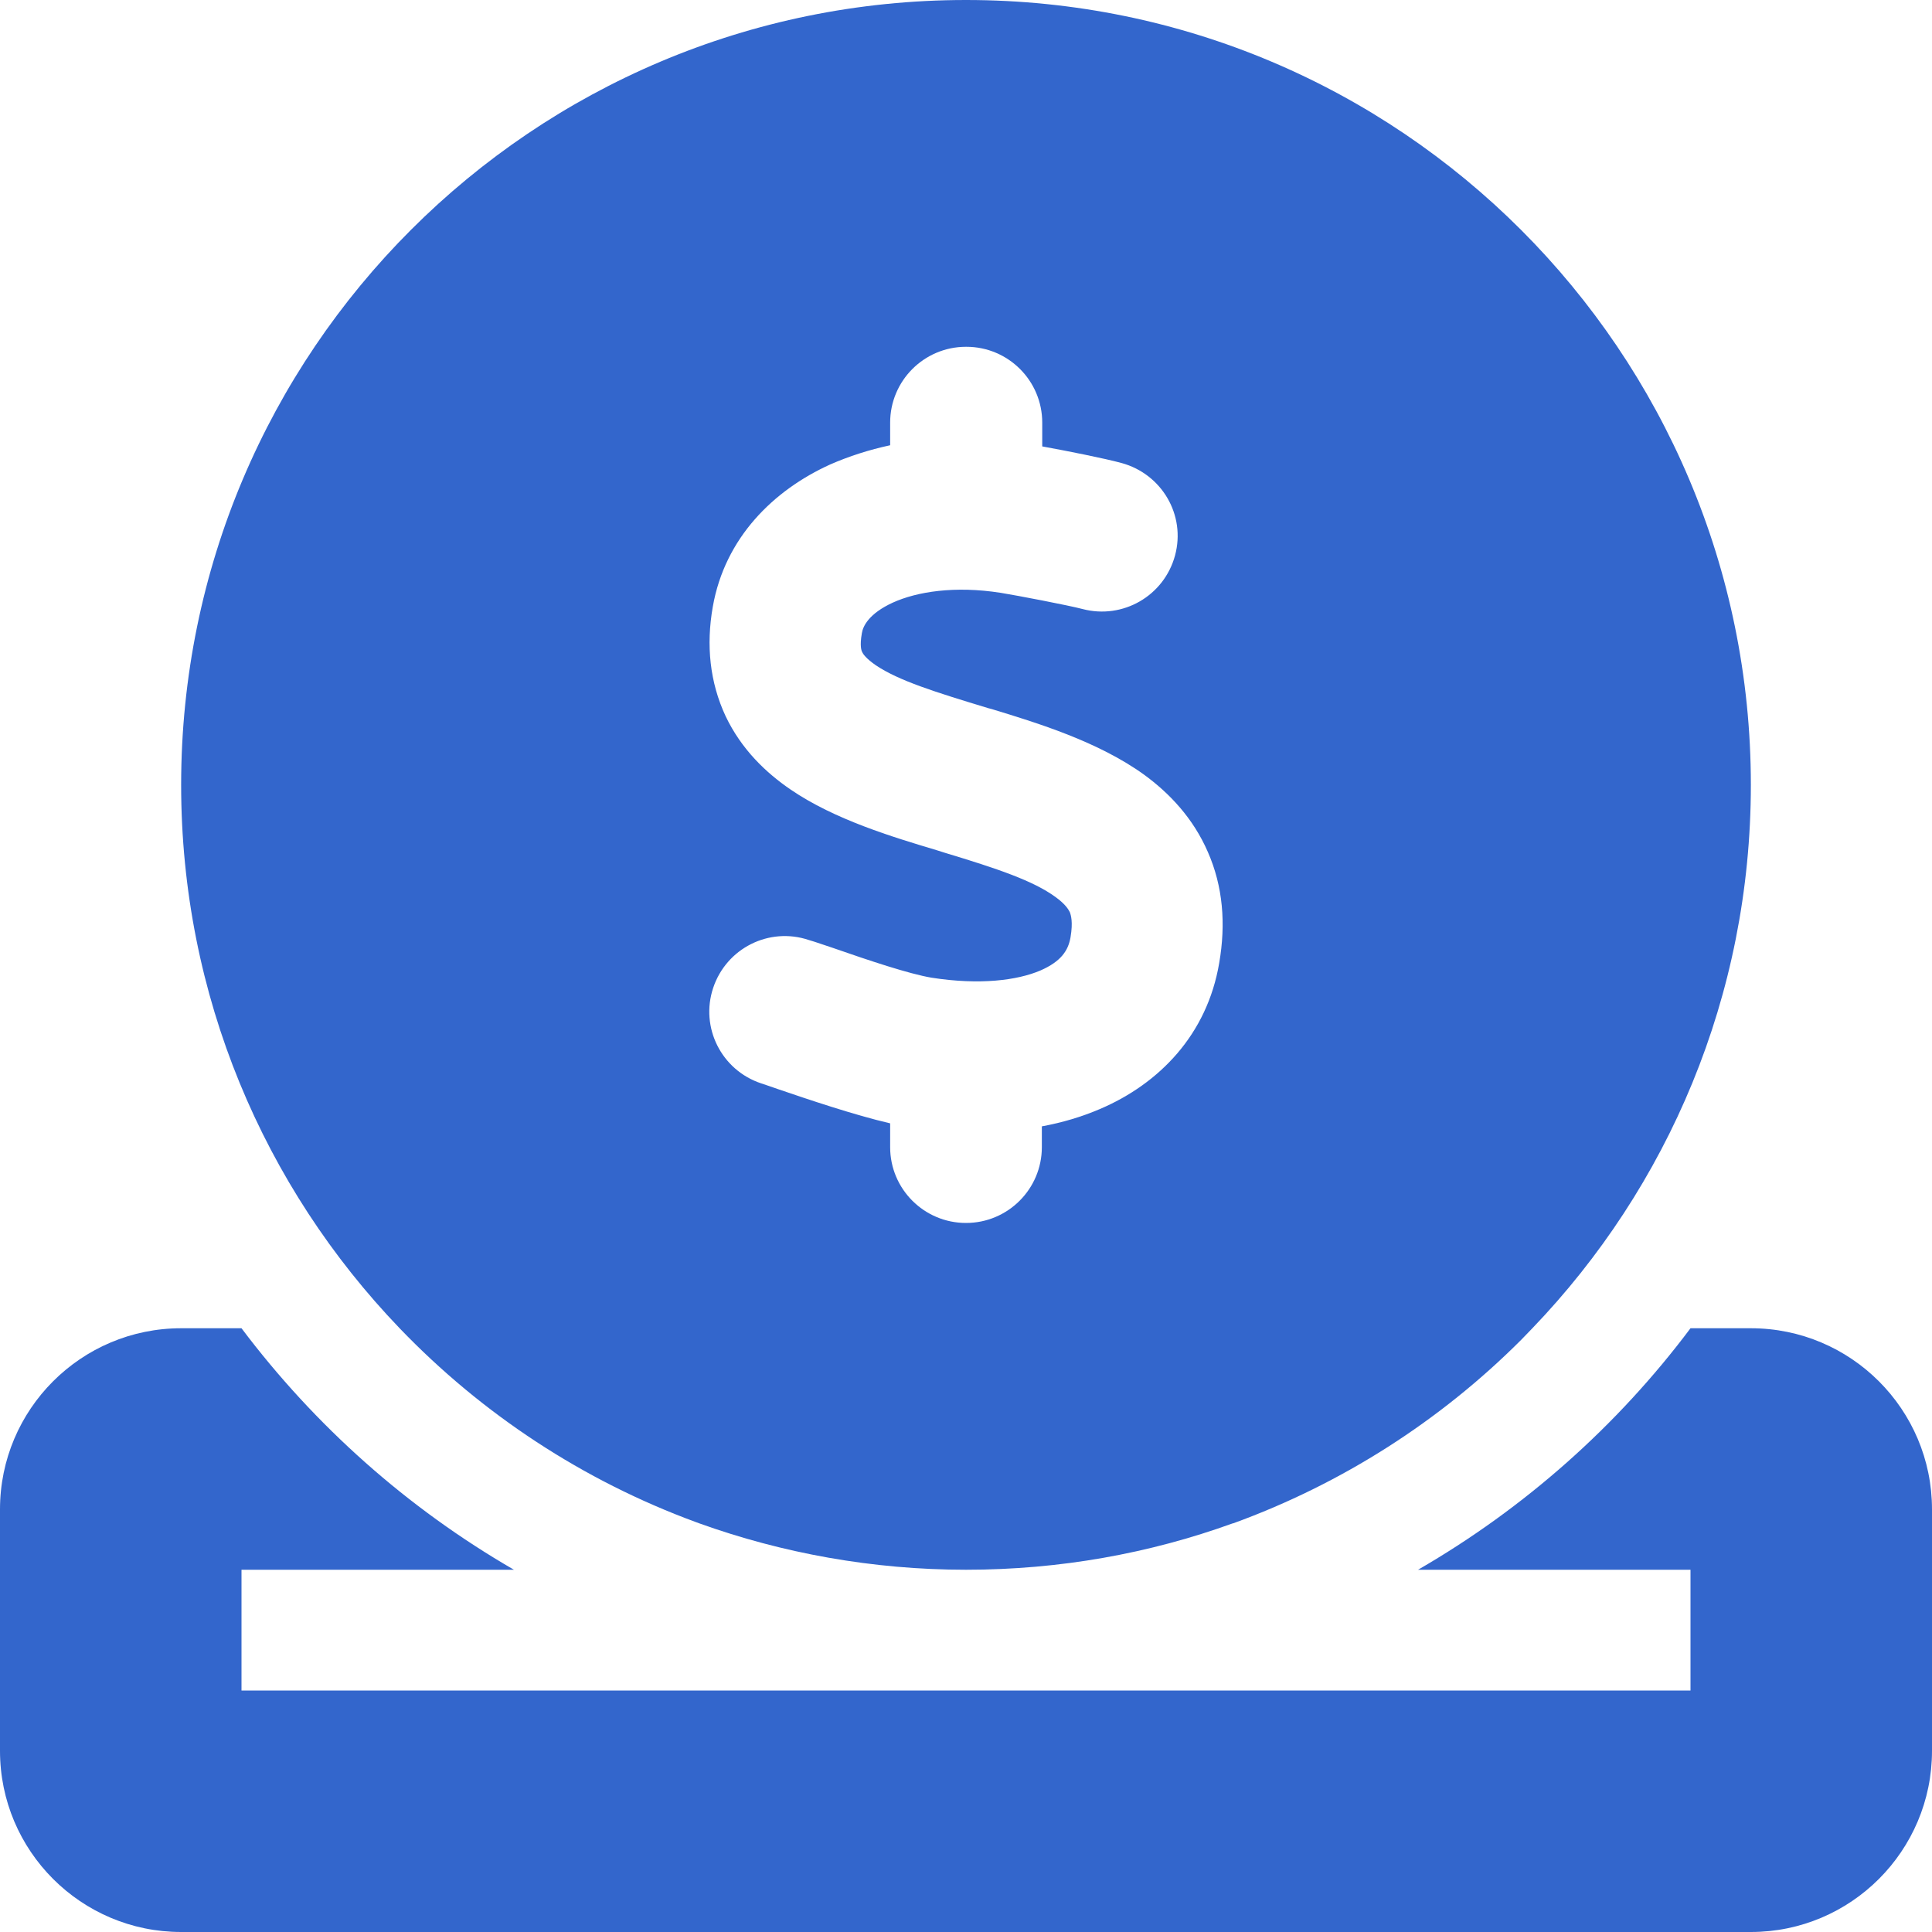 <svg width="50" height="50" viewBox="0 0 50 50" fill="none" xmlns="http://www.w3.org/2000/svg">
<path d="M31.904 39.424C29.746 40.205 27.422 40.625 25 40.625C22.578 40.625 20.244 40.195 18.096 39.424C18.066 39.414 18.047 39.404 18.018 39.395C15.088 38.32 12.471 36.592 10.342 34.375C6.836 30.723 4.688 25.771 4.688 20.312C4.688 9.092 13.779 0 25 0C36.221 0 45.312 9.092 45.312 20.312C45.312 25.771 43.164 30.723 39.658 34.375C39.56 34.473 39.463 34.58 39.365 34.678C37.275 36.768 34.736 38.398 31.914 39.424H31.904ZM25 8.975C23.916 8.975 23.037 9.854 23.037 10.938V11.523C22.49 11.641 21.973 11.807 21.484 12.021C20.02 12.685 18.76 13.916 18.447 15.703C18.271 16.699 18.369 17.656 18.779 18.535C19.189 19.395 19.824 20 20.469 20.439C21.602 21.211 23.096 21.66 24.238 22.002L24.453 22.07C25.811 22.48 26.738 22.793 27.314 23.213C27.559 23.389 27.646 23.525 27.686 23.604C27.715 23.682 27.773 23.857 27.705 24.258C27.646 24.6 27.461 24.883 26.924 25.117C26.328 25.371 25.361 25.498 24.111 25.303C23.525 25.205 22.48 24.854 21.553 24.531C21.338 24.463 21.133 24.385 20.928 24.326C19.902 23.984 18.799 24.541 18.457 25.566C18.115 26.592 18.672 27.695 19.697 28.037C19.814 28.076 19.961 28.125 20.127 28.184C20.898 28.447 22.109 28.857 23.037 29.072V29.688C23.037 30.771 23.916 31.65 25 31.65C26.084 31.65 26.963 30.771 26.963 29.688V29.15C27.49 29.053 27.988 28.906 28.467 28.701C30 28.047 31.24 26.777 31.553 24.922C31.729 23.906 31.65 22.939 31.26 22.051C30.879 21.172 30.264 20.527 29.609 20.049C28.418 19.189 26.846 18.711 25.664 18.35L25.586 18.33C24.199 17.91 23.262 17.617 22.666 17.217C22.412 17.041 22.334 16.924 22.314 16.875C22.295 16.846 22.246 16.719 22.305 16.387C22.334 16.201 22.49 15.879 23.105 15.596C23.73 15.312 24.707 15.156 25.898 15.342C26.318 15.41 27.646 15.664 28.018 15.762C29.062 16.035 30.127 15.42 30.41 14.375C30.693 13.33 30.068 12.266 29.023 11.982C28.594 11.865 27.617 11.67 26.973 11.553V10.938C26.973 9.854 26.094 8.975 25.01 8.975H25ZM4.688 34.375H6.25C8.154 36.904 10.547 39.033 13.301 40.625H6.25V43.75H25H43.75V40.625H36.699C39.453 39.033 41.855 36.904 43.75 34.375H45.312C47.9 34.375 50 36.475 50 39.062V45.312C50 47.9 47.9 50 45.312 50H4.688C2.1 50 0 47.9 0 45.312V39.062C0 36.475 2.1 34.375 4.688 34.375Z" fill="#3366CC"/>
</svg>

